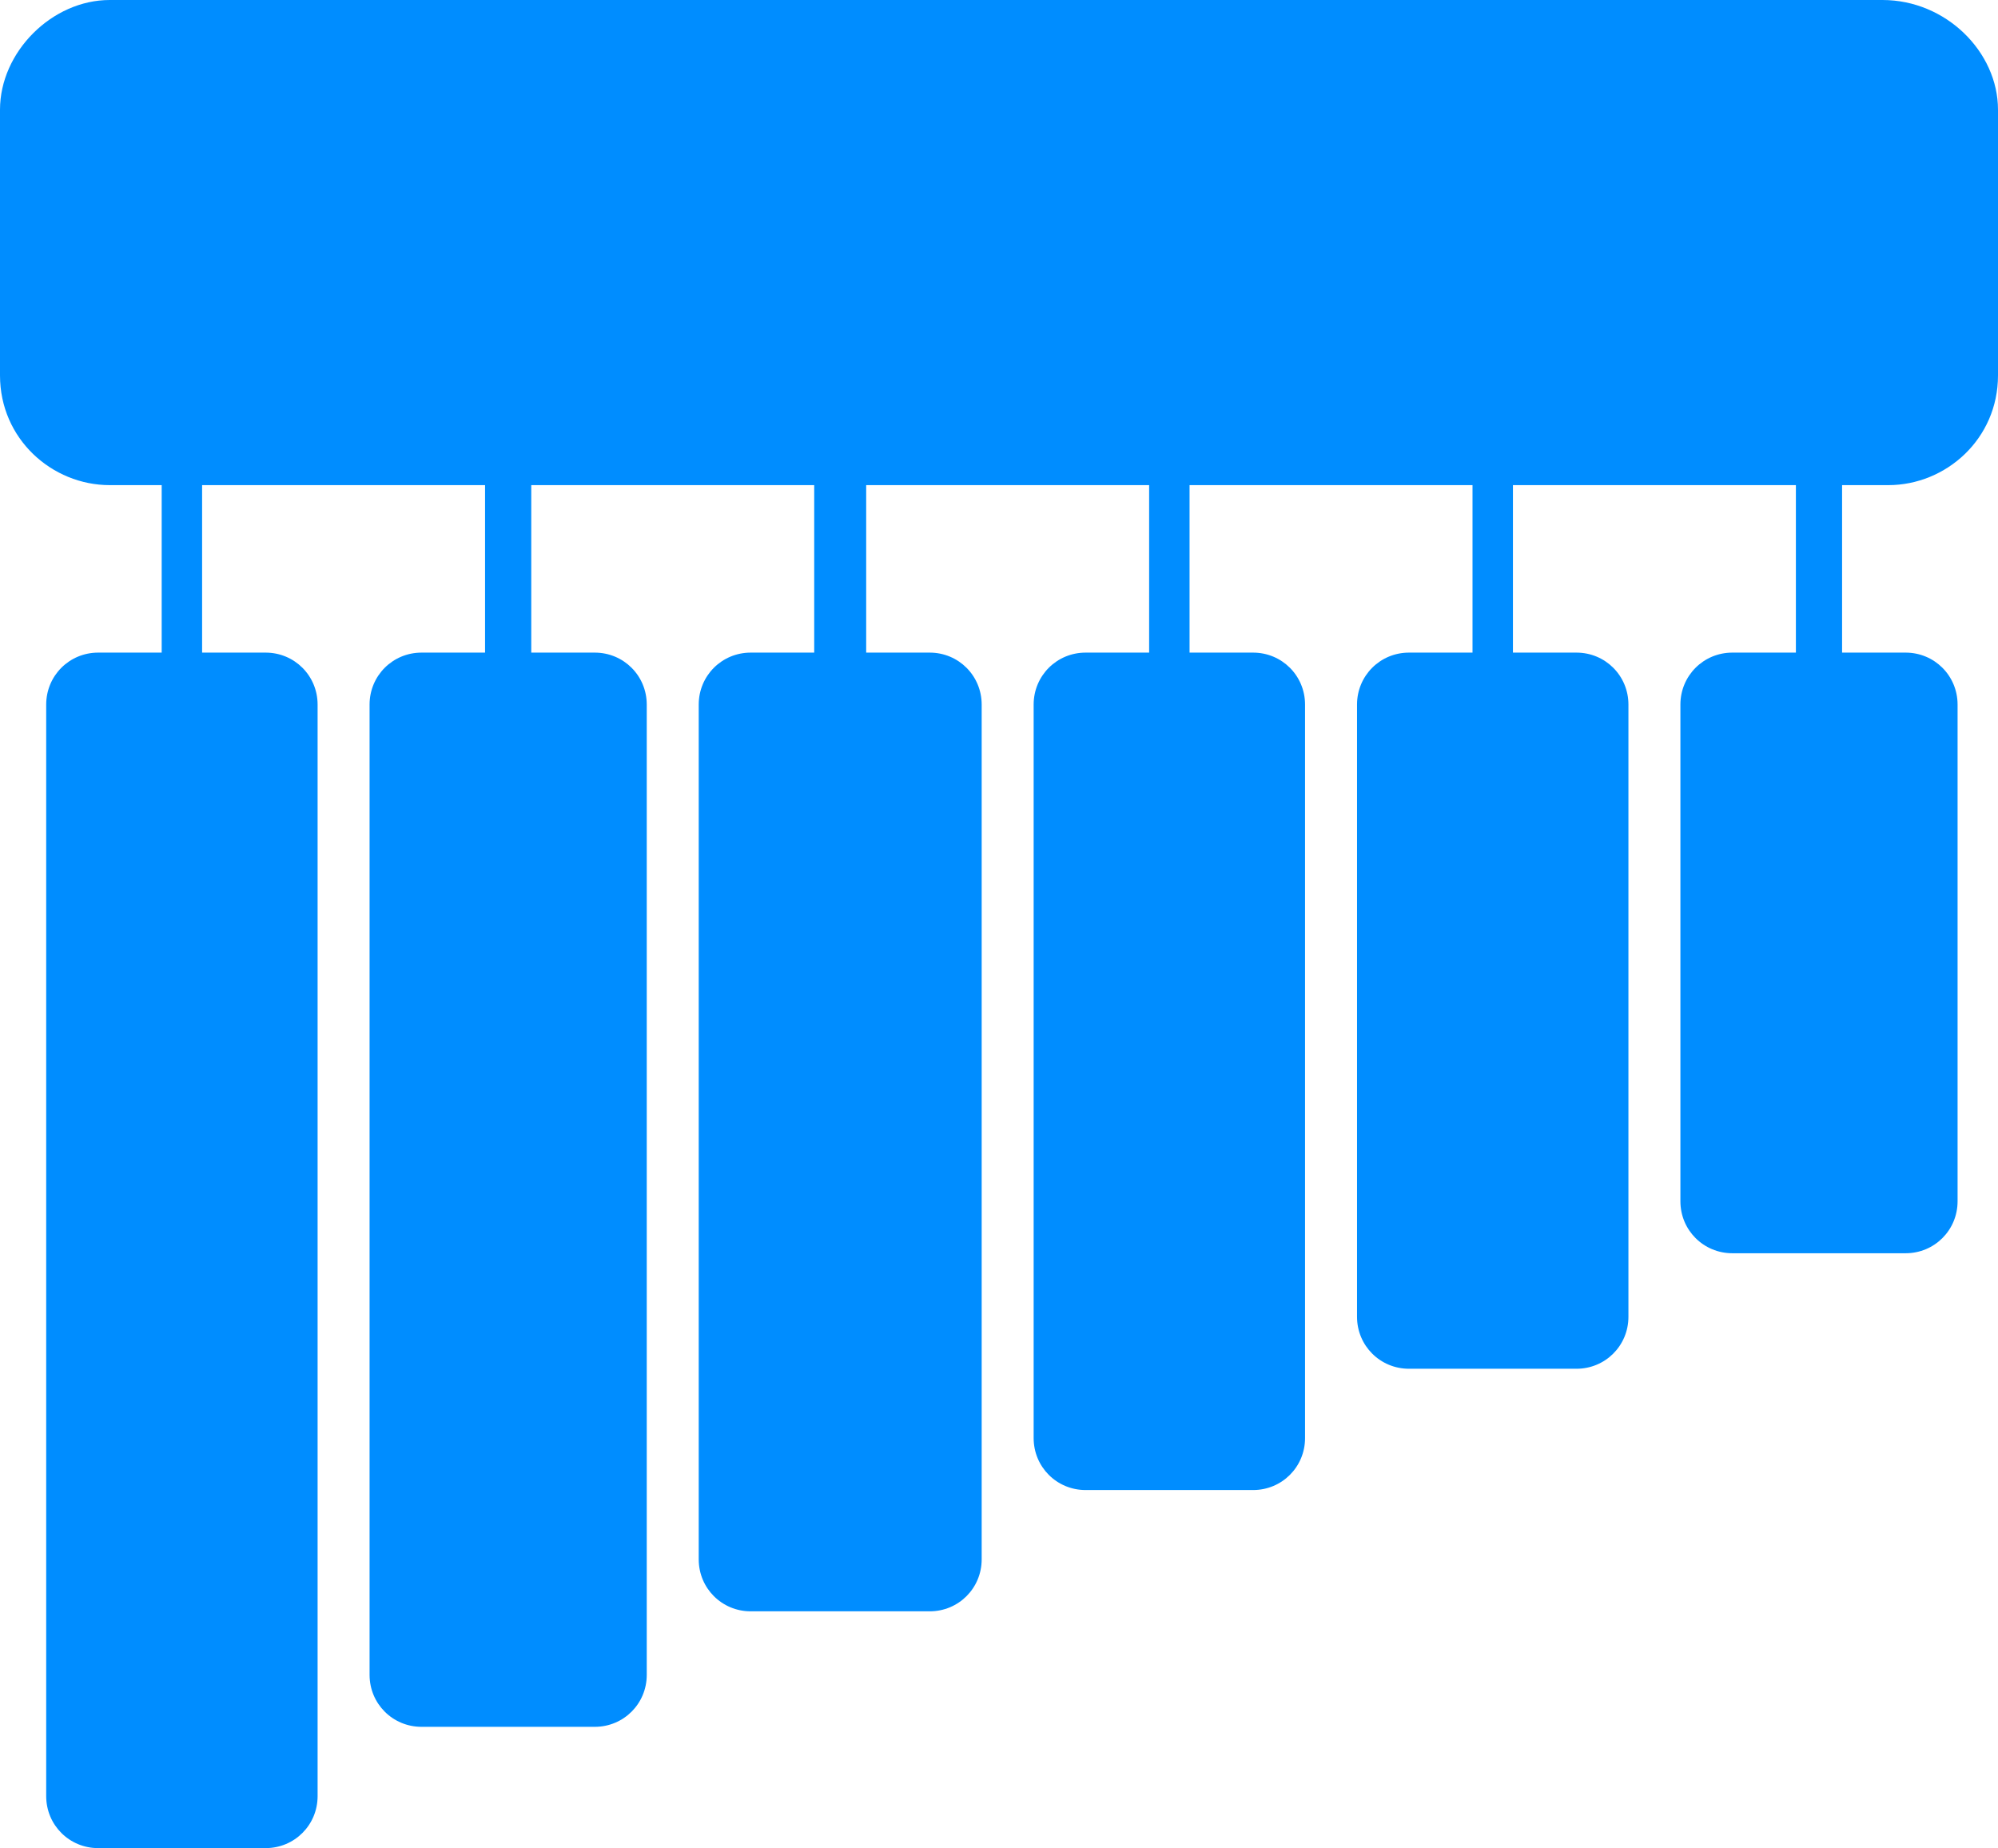 <?xml version="1.0" encoding="utf-8"?>
<!-- Generator: Adobe Illustrator 24.1.3, SVG Export Plug-In . SVG Version: 6.00 Build 0)  -->
<svg version="1.1" id="Layer_1" xmlns="http://www.w3.org/2000/svg" xmlns:xlink="http://www.w3.org/1999/xlink" x="0px" y="0px"
	 viewBox="0 0 34.6 32" style="enable-background:new 0 0 34.6 32;" xml:space="preserve">
<style type="text/css">
	.st0{fill:#008dff;}
</style>
<g>
	<path class="st0" d="M34.6,1.9v4.6c0,1.1-0.9,1.9-1.9,1.9h-0.8v2.9H33c0.5,0,0.9,0.4,0.9,0.9v8.6c0,0.5-0.4,0.9-0.9,0.9h-3
		c-0.5,0-0.9-0.4-0.9-0.9v-8.6c0-0.5,0.4-0.9,0.9-0.9h1.1V8.4h-4.9v2.9h1.1c0.5,0,0.9,0.4,0.9,0.9v10.6c0,0.5-0.4,0.9-0.9,0.9h-2.9
		c-0.5,0-0.9-0.4-0.9-0.9V12.2c0-0.5,0.4-0.9,0.9-0.9h1.1V8.4h-4.9v2.9h1.1c0.5,0,0.9,0.4,0.9,0.9v12.7c0,0.5-0.4,0.9-0.9,0.9h-2.9
		c-0.5,0-0.9-0.4-0.9-0.9V12.2c0-0.5,0.4-0.9,0.9-0.9h1.1V8.4H15v2.9h1.1c0.5,0,0.9,0.4,0.9,0.9V27c0,0.5-0.4,0.9-0.9,0.9H13
		c-0.5,0-0.9-0.4-0.9-0.9V12.2c0-0.5,0.4-0.9,0.9-0.9h1.1V8.4H9.2v2.9h1.1c0.5,0,0.9,0.4,0.9,0.9V29c0,0.5-0.4,0.9-0.9,0.9h-3
		c-0.5,0-0.9-0.4-0.9-0.9V12.2c0-0.5,0.4-0.9,0.9-0.9h1.1V8.4H3.5v2.9h1.1c0.5,0,0.9,0.4,0.9,0.9v18.9c0,0.5-0.4,0.9-0.9,0.9H1.7
		c-0.5,0-0.9-0.4-0.9-0.9V12.2c0-0.5,0.4-0.9,0.9-0.9h1.1V8.4H1.9C0.9,8.4,0,7.6,0,6.5V1.9C0,0.9,0.9,0,1.9,0h30.7
		C33.7,0,34.6,0.9,34.6,1.9z"/>
</g>
</svg>
